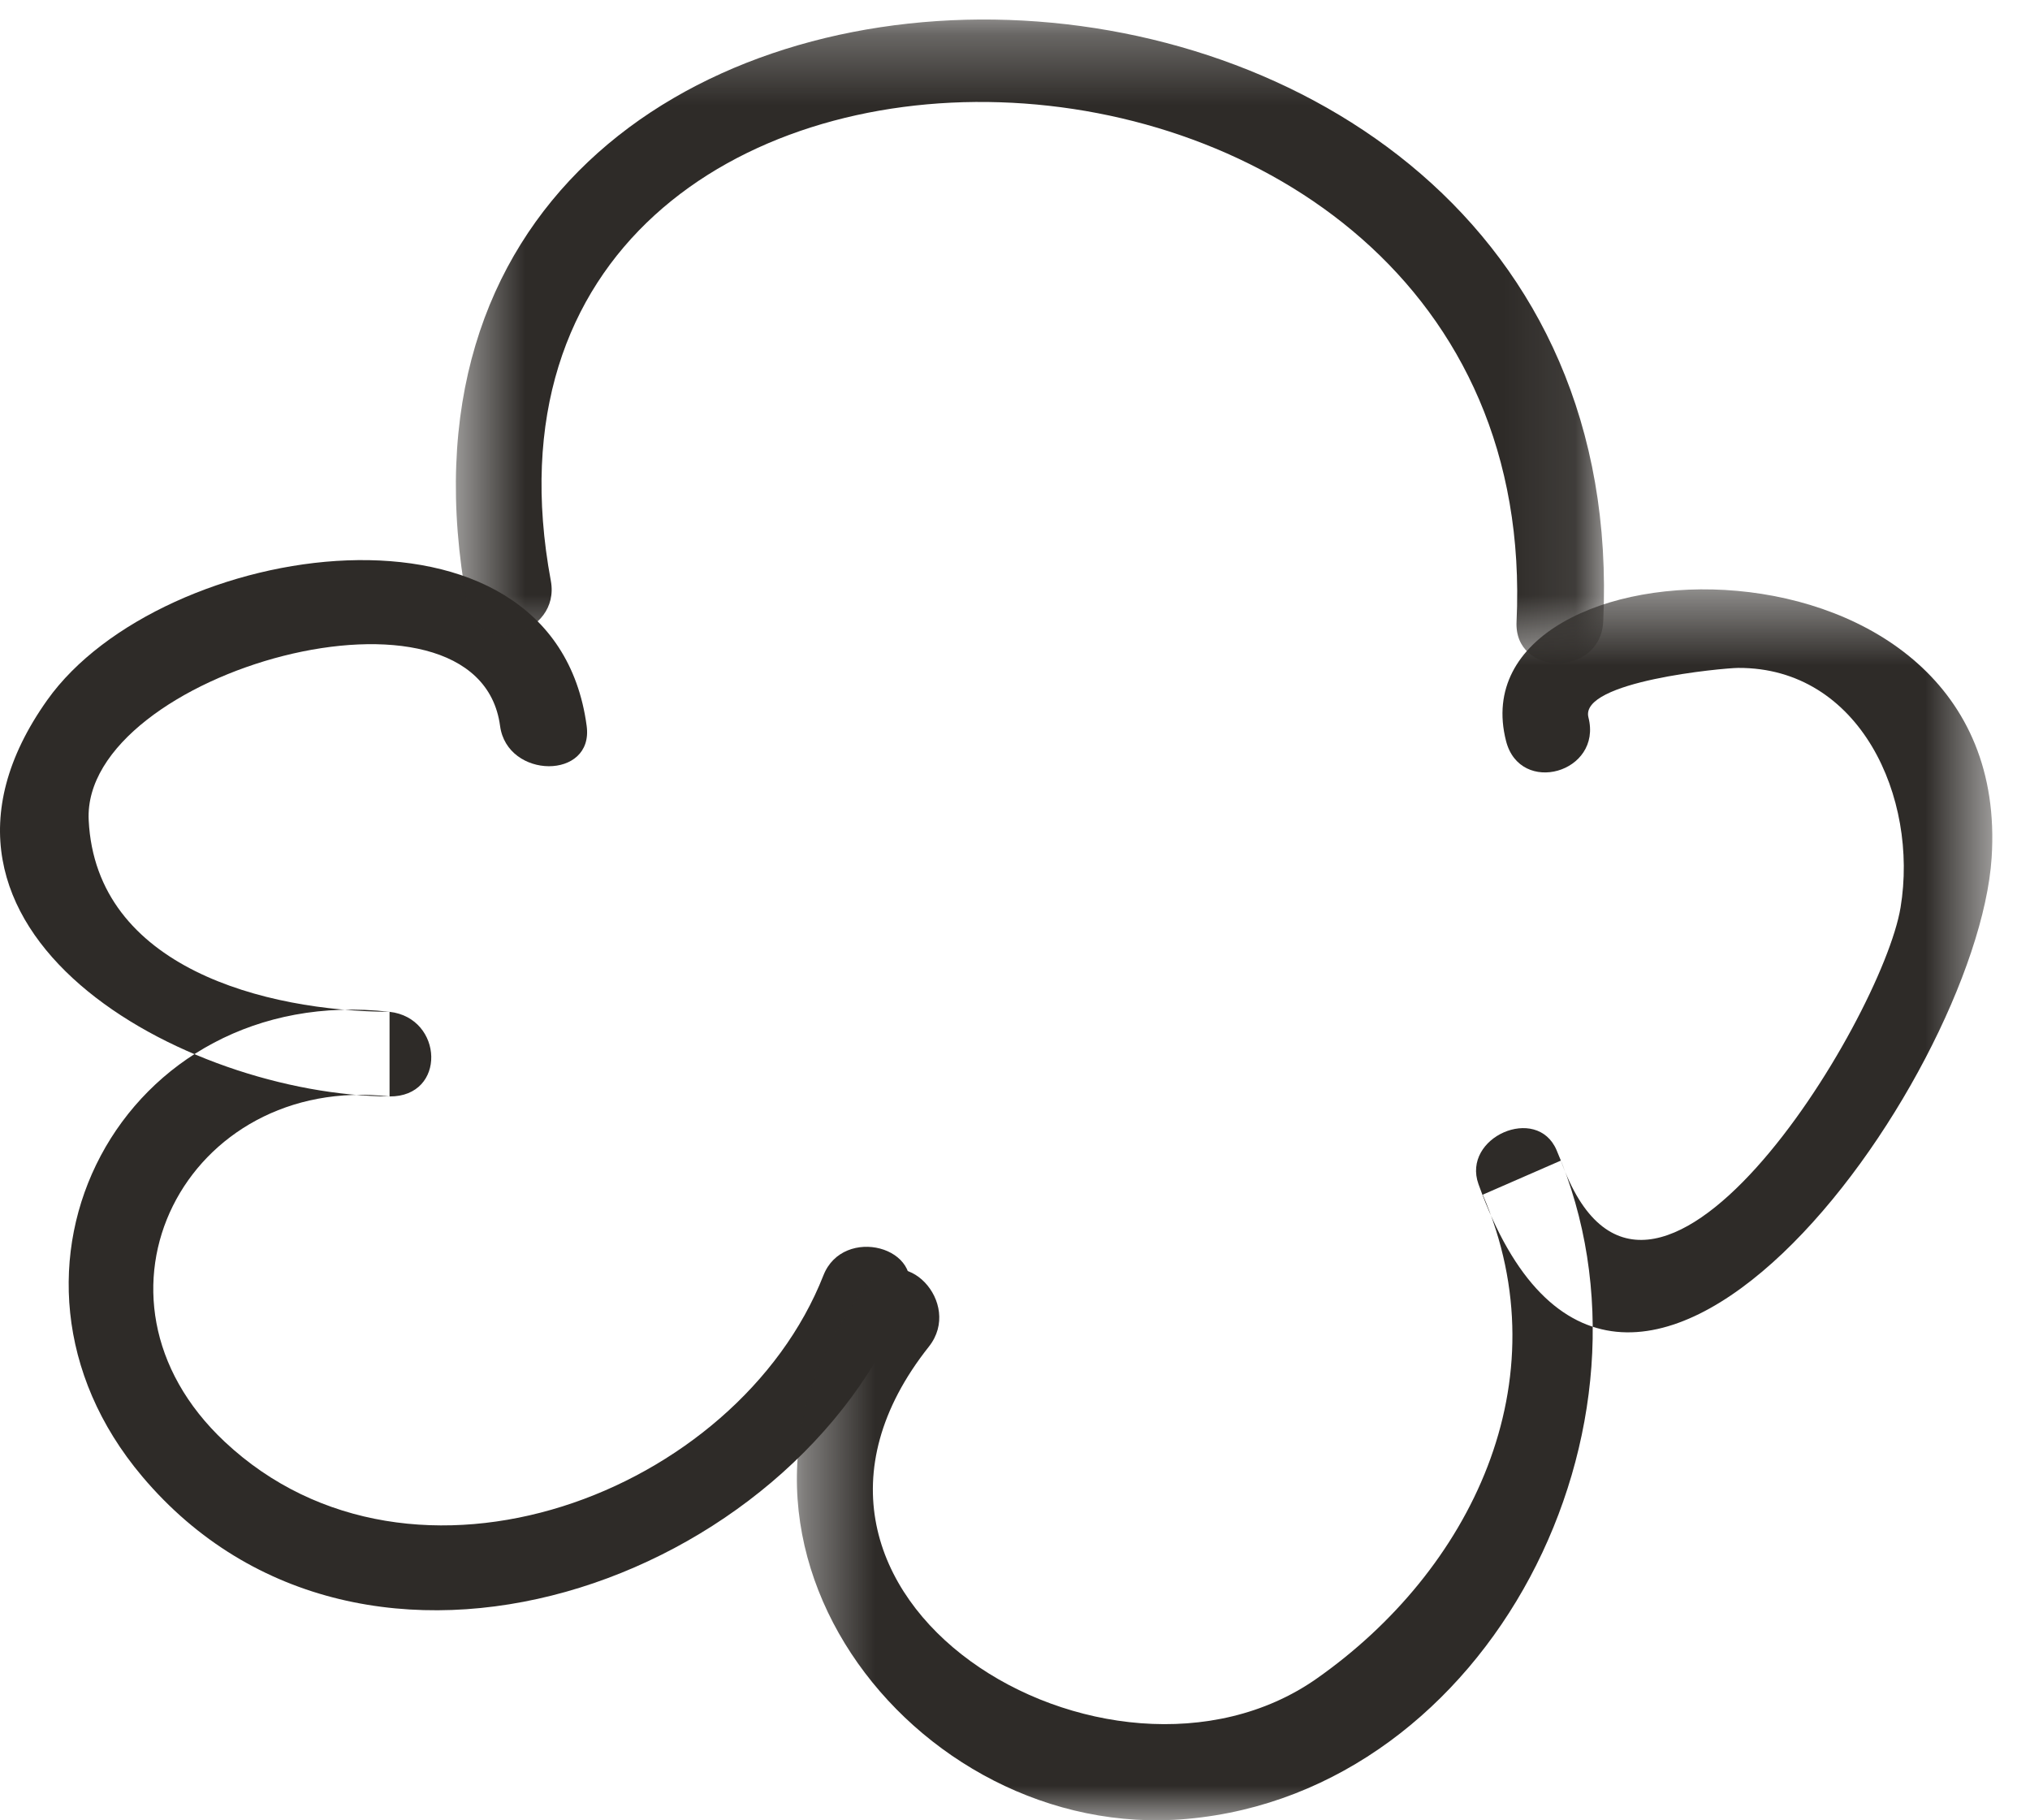 <?xml version="1.0" encoding="UTF-8"?>
<svg width="29px" height="26px" viewBox="0 0 29 26" version="1.1" xmlns="http://www.w3.org/2000/svg" xmlns:xlink="http://www.w3.org/1999/xlink">
    <!-- Generator: Sketch 48.2 (47327) - http://www.bohemiancoding.com/sketch -->
    <title>Page 1</title>
    <desc>Created with Sketch.</desc>
    <defs>
        <polygon id="path-1" points="0.384 0.418 17.461 0.418 17.461 18 0.384 18"></polygon>
        <polygon id="path-3" points="0.513 0.279 16.915 0.279 16.915 9.473 0.513 9.473"></polygon>
    </defs>
    <g id="Mobile-Copy-4" stroke="none" stroke-width="1" fill="none" fill-rule="evenodd" transform="translate(-190, -17)">
        <g id="Page-1" transform="translate(190, 17)">
            <path d="M8.381,10.369 C7.91,6.841 2.298,7.714 0.675,9.999 C-1.679,13.312 2.653,15.646 5.565,15.661 C6.382,15.666 6.337,14.539 5.565,14.452 C1.749,14.021 -0.444,18.154 2.031,21.088 C5.194,24.837 11.365,22.585 12.956,18.538 C13.242,17.809 12.045,17.496 11.763,18.217 C10.539,21.329 5.895,23.112 3.209,20.592 C0.994,18.514 2.667,15.334 5.565,15.661 L5.565,14.452 C3.794,14.443 1.37,13.825 1.267,11.715 C1.163,9.6 6.83,8.02 7.144,10.369 C7.246,11.131 8.485,11.141 8.381,10.369" id="Fill-1" fill="#2E2B28"></path>
            <g id="Group-5" transform="translate(11, 8)">
                <mask id="mask-2" fill="white">
                    <use xlink:href="#path-1"></use>
                </mask>
                <g id="Clip-4"></g>
                <path d="M1.406,10.34 C-1.392,13.869 2.029,18.334 5.958,17.98 C10.293,17.59 12.927,12.35 11.236,8.426 C10.955,7.773 9.881,8.244 10.121,8.913 C12.147,14.579 17.245,7.431 17.452,4.251 C17.775,-0.712 9.753,-0.394 10.515,2.584 C10.716,3.371 11.894,3.037 11.692,2.247 C11.559,1.731 13.622,1.541 13.831,1.54 C15.573,1.532 16.41,3.394 16.151,4.961 C15.885,6.575 12.54,12.052 11.298,8.577 C10.926,8.74 10.554,8.902 10.182,9.064 C11.334,11.737 10.005,14.437 7.808,15.977 C4.856,18.046 -0.576,14.822 2.27,11.234 C2.764,10.61 1.907,9.71 1.406,10.34" id="Fill-3" fill="#2E2B28" mask="url(#mask-2)"></path>
            </g>
            <g id="Group-8" transform="translate(6, 0)">
                <mask id="mask-4" fill="white">
                    <use xlink:href="#path-3"></use>
                </mask>
                <g id="Clip-7"></g>
                <path d="M1.869,8.296 C0.124,-1.095 16.12,-0.735 15.665,8.88 C15.627,9.672 16.866,9.669 16.903,8.88 C17.439,-2.421 -1.421,-2.667 0.675,8.623 C0.82,9.401 2.013,9.07 1.869,8.296" id="Fill-6" fill="#2E2B28" mask="url(#mask-4)"></path>
            </g>
        </g>
    </g>
</svg>
